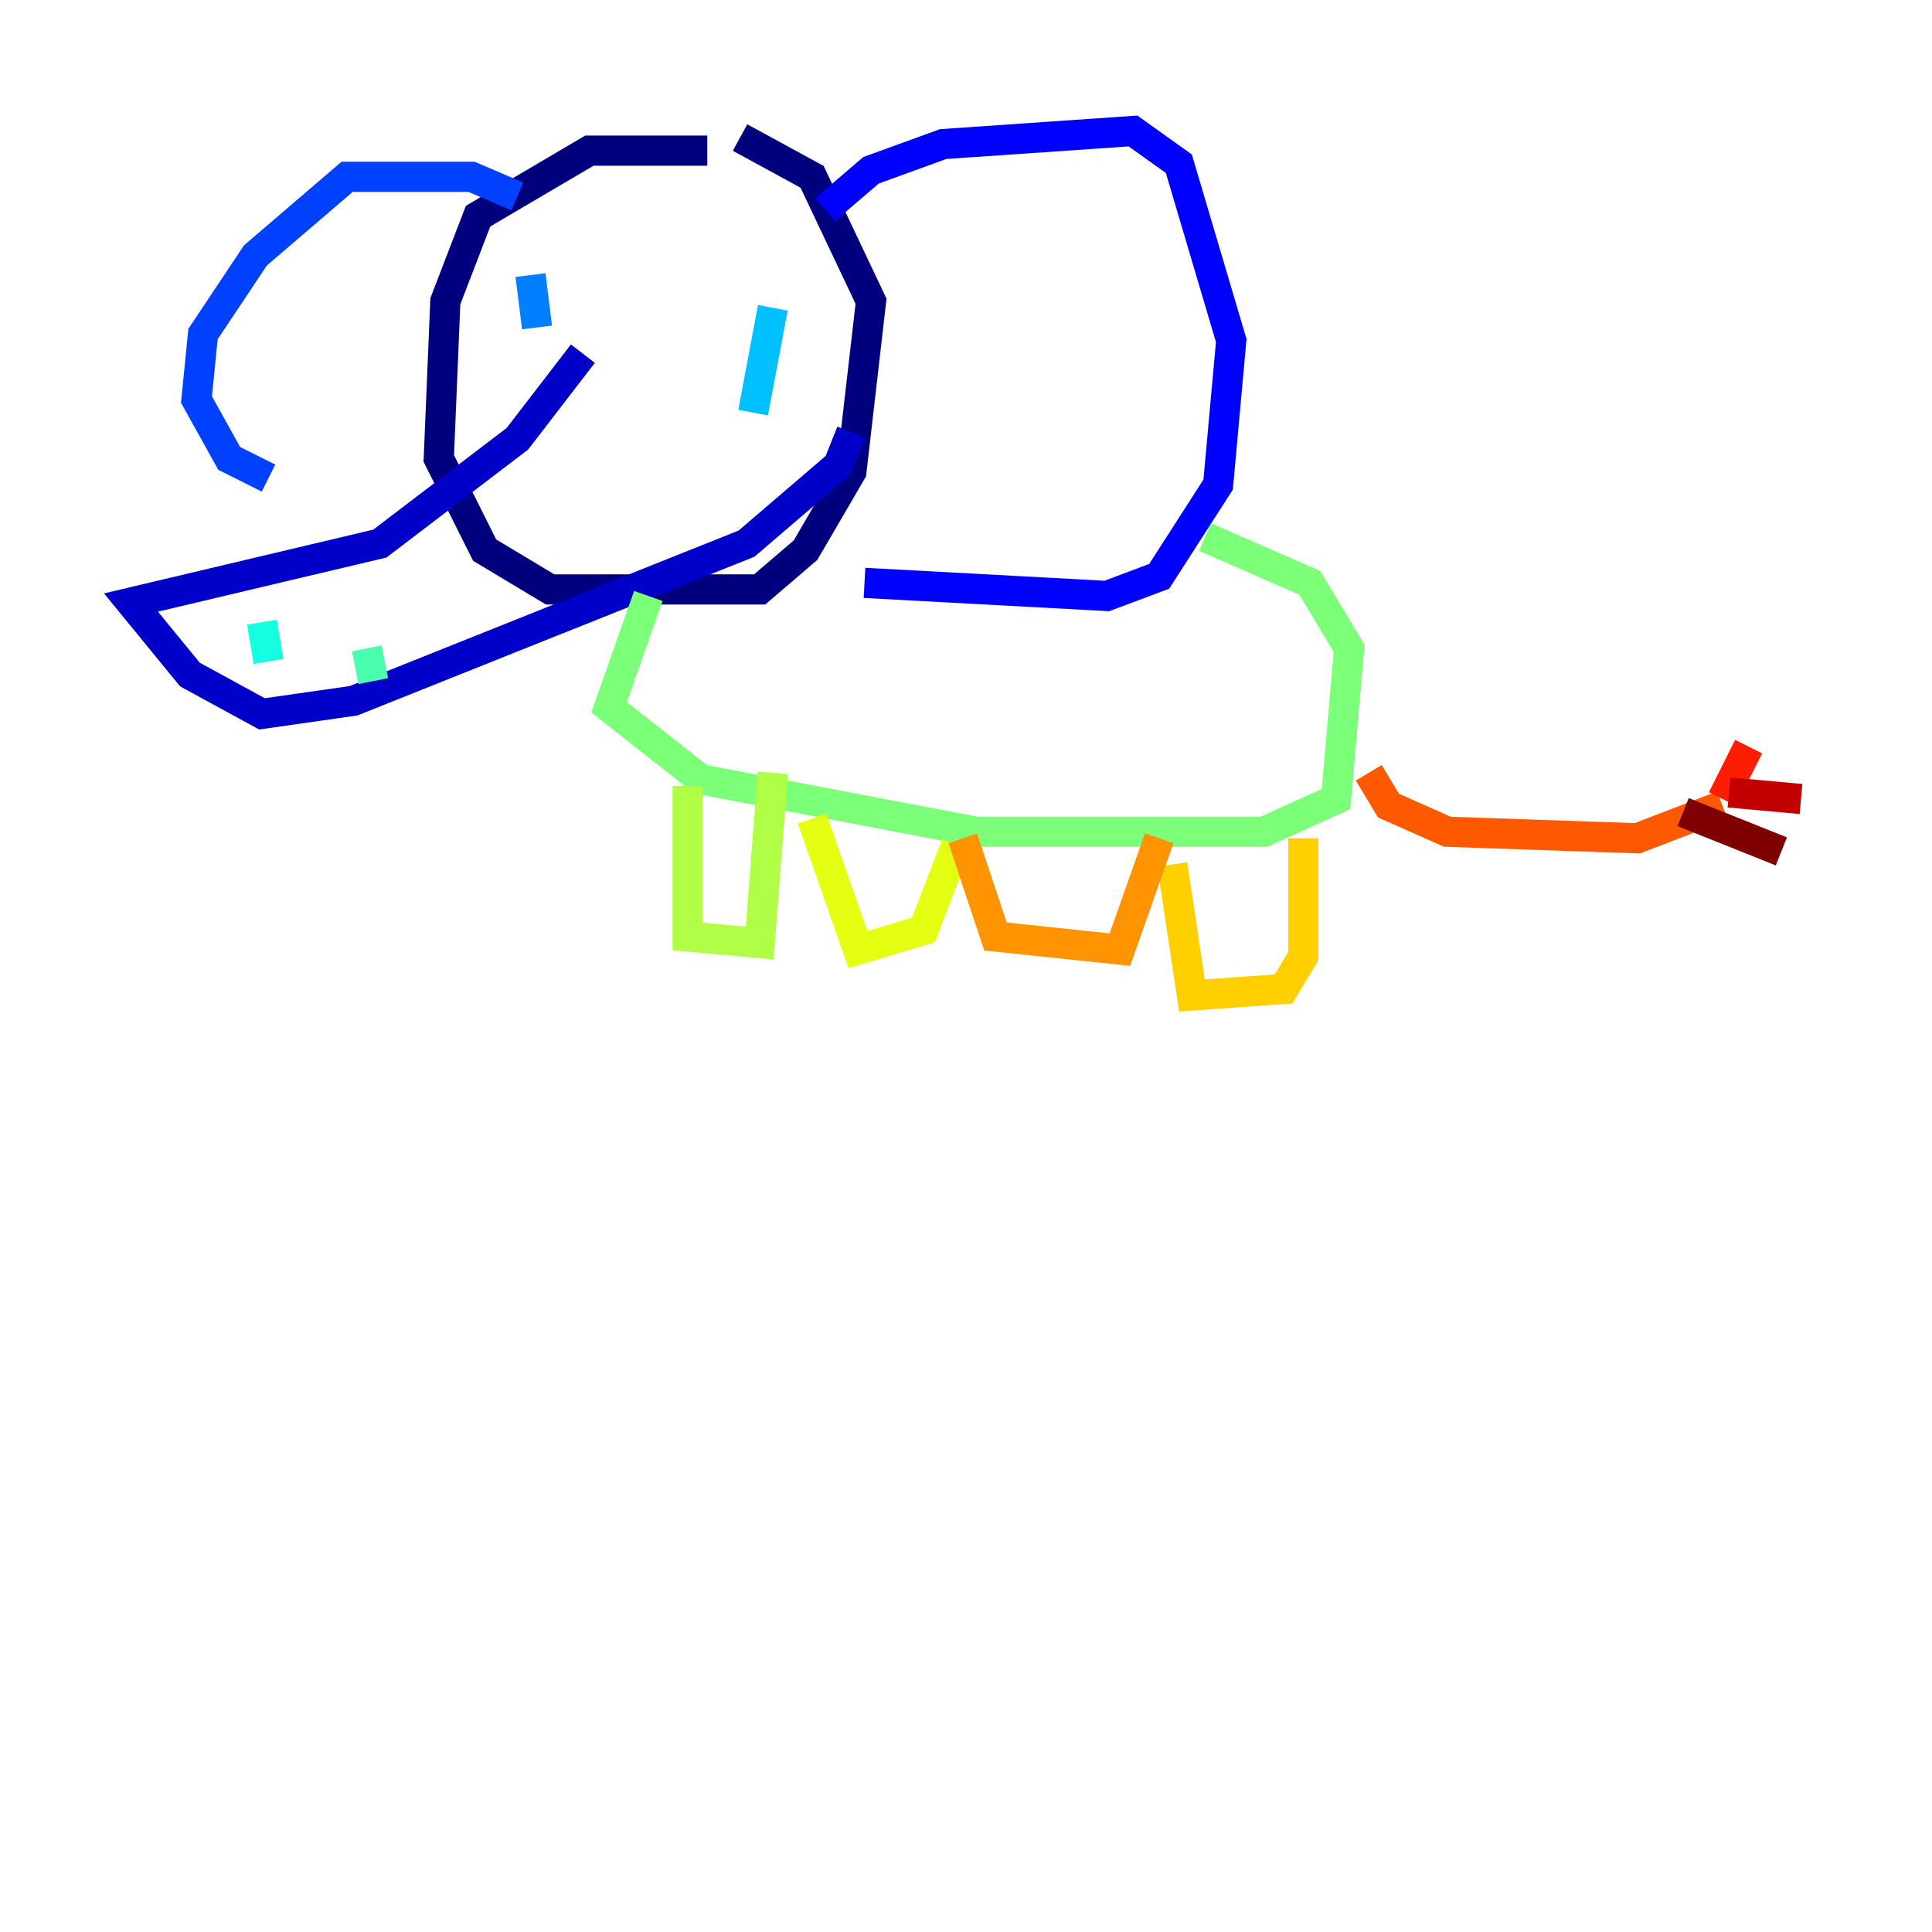 <?xml version="1.0" encoding="utf-8" ?>
<svg baseProfile="tiny" height="128" version="1.2" viewBox="0,0,128,128" width="128" xmlns="http://www.w3.org/2000/svg" xmlns:ev="http://www.w3.org/2001/xml-events" xmlns:xlink="http://www.w3.org/1999/xlink"><defs /><polyline fill="none" points="46.861,9.98 39.051,9.98 31.675,14.319 29.505,19.959 29.071,30.373 32.108,36.447 36.447,39.051 50.332,39.051 53.37,36.447 56.407,31.241 57.709,19.959 53.803,11.715 49.031,9.112" stroke="#00007f" stroke-width="2" /><polyline fill="none" points="38.617,23.43 34.278,29.071 25.166,36.014 8.678,39.919 12.583,44.691 17.356,47.295 23.43,46.427 49.464,36.014 55.539,30.807 56.407,28.637" stroke="#0000c8" stroke-width="2" /><polyline fill="none" points="54.671,13.885 57.709,11.281 62.481,9.546 75.064,8.678 78.102,10.848 81.573,22.563 80.705,32.108 76.8,38.183 73.329,39.485 57.275,38.617" stroke="#0000ff" stroke-width="2" /><polyline fill="none" points="34.278,13.017 31.241,11.715 22.997,11.715 16.922,16.922 13.451,22.129 13.017,26.468 15.186,30.373 17.79,31.675" stroke="#0040ff" stroke-width="2" /><polyline fill="none" points="35.146,18.224 35.58,21.695" stroke="#0080ff" stroke-width="2" /><polyline fill="none" points="51.2,20.393 49.898,27.336" stroke="#00c0ff" stroke-width="2" /><polyline fill="none" points="17.356,41.22 17.79,43.824" stroke="#15ffe1" stroke-width="2" /><polyline fill="none" points="24.298,42.956 24.732,45.125" stroke="#49ffad" stroke-width="2" /><polyline fill="none" points="42.956,39.485 40.352,46.861 46.427,51.634 64.651,55.105 83.742,55.105 88.515,52.936 89.383,42.956 86.78,38.617 79.837,35.58" stroke="#7cff79" stroke-width="2" /><polyline fill="none" points="45.559,52.068 45.559,62.047 50.332,62.481 51.2,51.2" stroke="#b0ff46" stroke-width="2" /><polyline fill="none" points="53.803,54.237 56.841,62.915 61.18,61.614 63.349,55.973" stroke="#e4ff12" stroke-width="2" /><polyline fill="none" points="77.668,57.275 78.969,65.953 85.044,65.519 86.346,63.349 86.346,55.539" stroke="#ffcf00" stroke-width="2" /><polyline fill="none" points="63.783,55.539 65.953,62.047 74.197,62.915 76.8,55.539" stroke="#ff9400" stroke-width="2" /><polyline fill="none" points="90.685,51.2 91.986,53.37 95.891,55.105 108.475,55.539 114.115,53.37" stroke="#ff5900" stroke-width="2" /><polyline fill="none" points="114.115,52.936 115.851,49.464" stroke="#ff1d00" stroke-width="2" /><polyline fill="none" points="114.549,52.502 119.322,52.936" stroke="#c30000" stroke-width="2" /><polyline fill="none" points="111.512,53.803 118.02,56.407" stroke="#7f0000" stroke-width="2" /></svg>